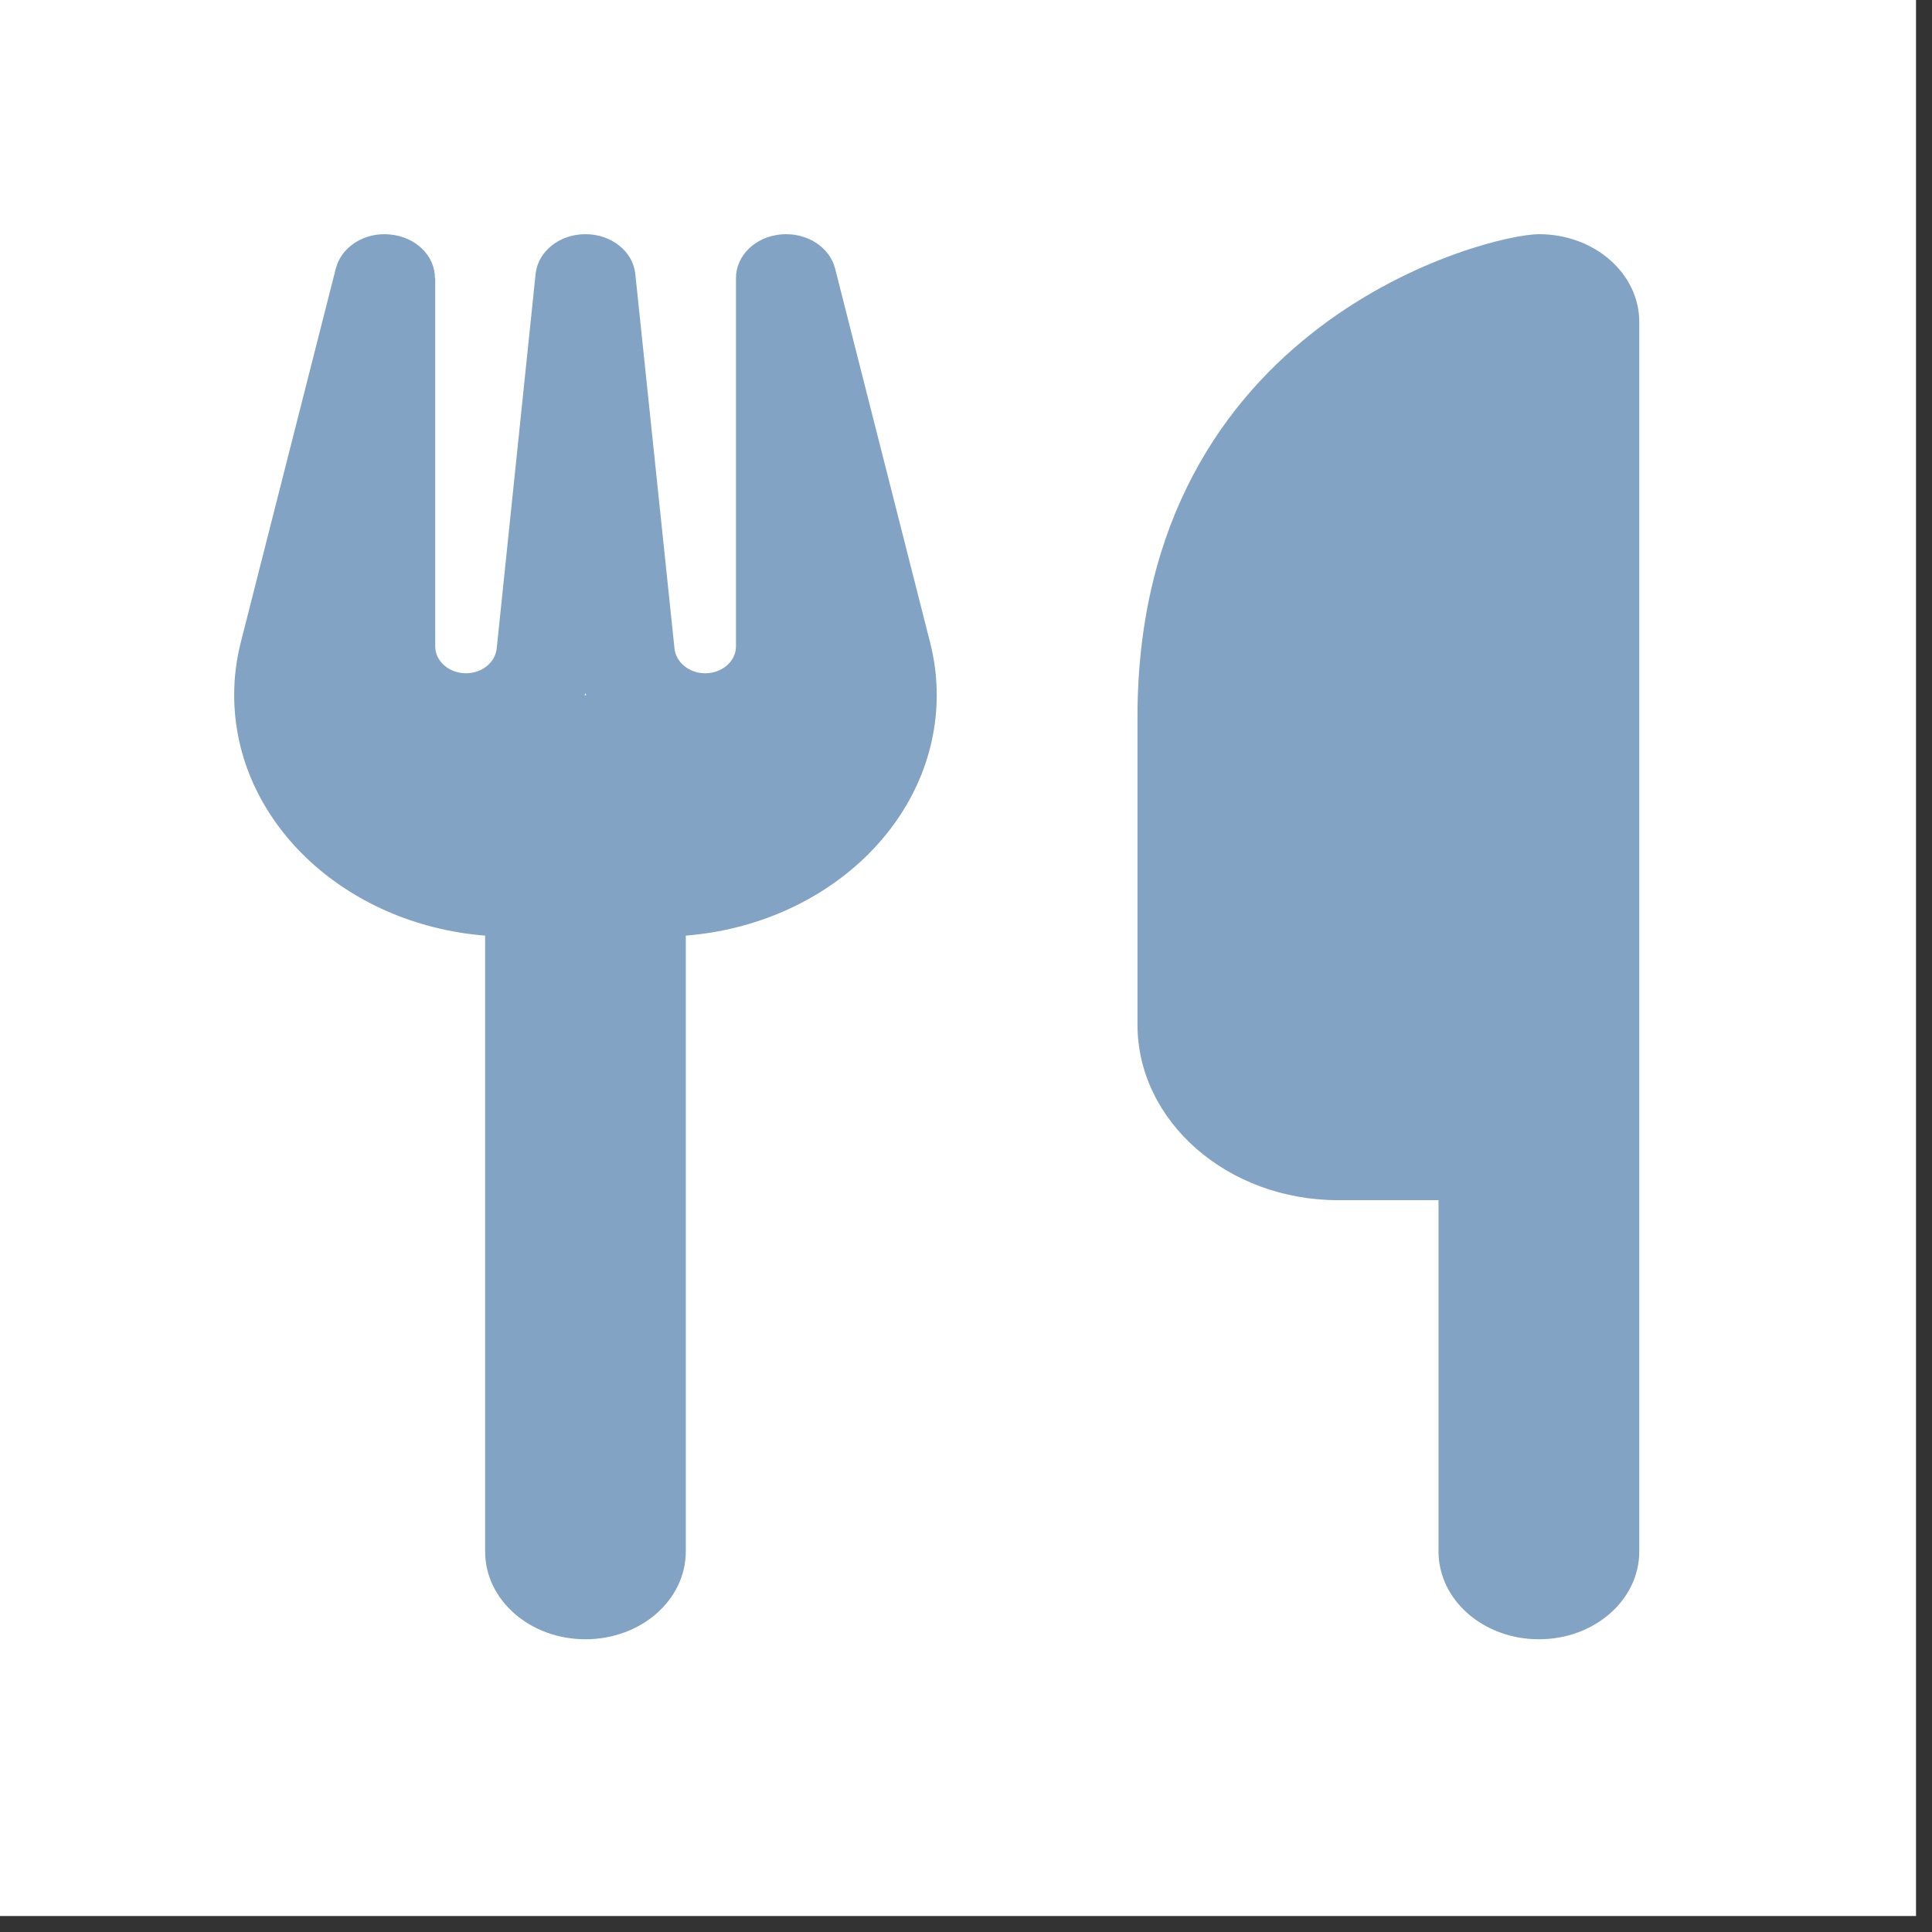 <svg width="33" height="33" viewBox="0 0 33 33" fill="none" xmlns="http://www.w3.org/2000/svg">
<rect x="0" y="0" width="33" height="33" fill="#333333" stroke="none"/>
<rect width="32.727" height="32.727" fill="white"/>
<g clip-path="url(#clip0_191_515)">
<path d="M26.286 4C25.429 4 19.429 5.5 19.429 12.25V17.5C19.429 19.155 20.966 20.5 22.857 20.5H24.571V26.5C24.571 27.33 25.337 28 26.286 28C27.234 28 28 27.33 28 26.5V20.5V15.25V5.5C28 4.67 27.234 4 26.286 4ZM7.429 4.75C7.429 4.366 7.102 4.047 6.662 4.005C6.223 3.962 5.832 4.216 5.736 4.586L4.112 10.975C4.037 11.27 4 11.57 4 11.87C4 14.022 5.88 15.789 8.286 15.981V26.5C8.286 27.33 9.052 28 10 28C10.948 28 11.714 27.33 11.714 26.5V15.981C14.12 15.789 16 14.022 16 11.87C16 11.57 15.963 11.27 15.887 10.975L14.264 4.586C14.168 4.211 13.766 3.962 13.332 4.005C12.898 4.047 12.571 4.366 12.571 4.75V11.041C12.571 11.294 12.336 11.5 12.046 11.5C11.773 11.5 11.548 11.317 11.521 11.078L10.852 4.684C10.814 4.295 10.445 4 10 4C9.555 4 9.186 4.295 9.148 4.684L8.484 11.078C8.457 11.317 8.232 11.5 7.959 11.5C7.67 11.5 7.434 11.294 7.434 11.041V4.75H7.429ZM10.016 11.875H10H9.984L10 11.842L10.016 11.875Z" fill="#82A3C4"/>
</g>
<defs>
<clipPath id="clip0_191_515">
<rect width="24" height="24" fill="white" transform="translate(4 4)"/>
</clipPath>
</defs>
</svg>
